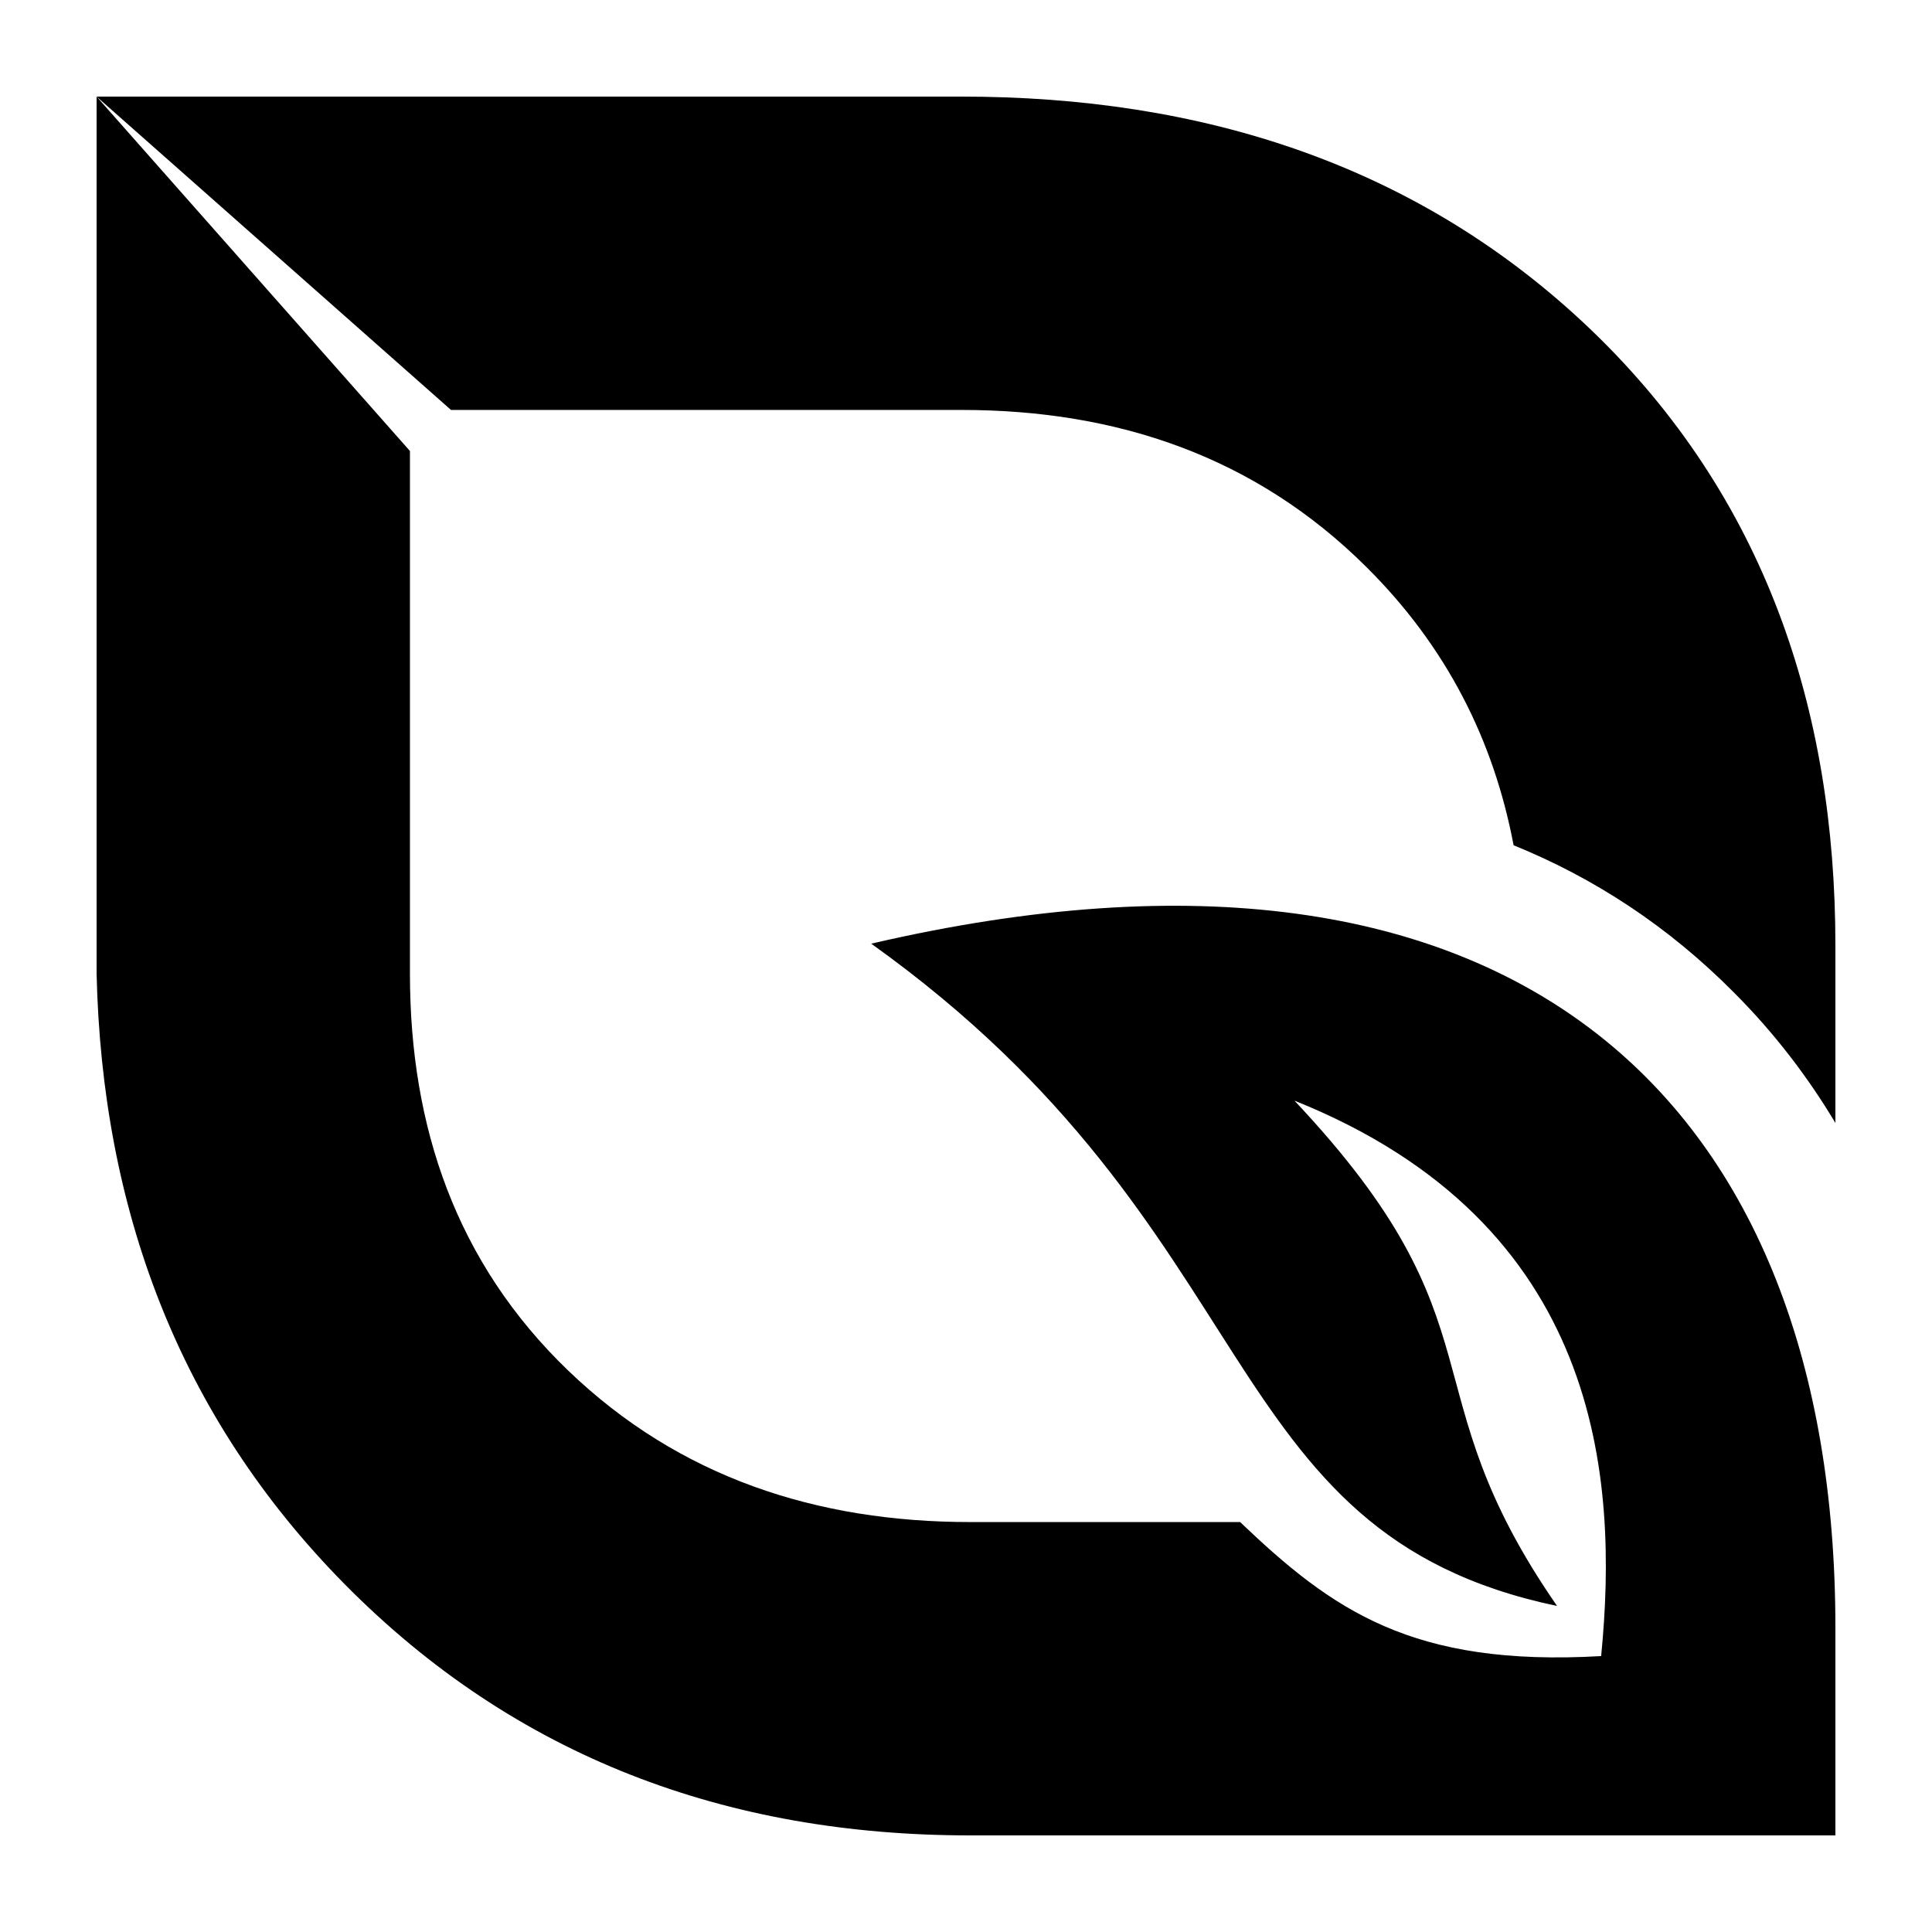 <svg width="32" height="32" xmlns="http://www.w3.org/2000/svg">
  <style>
    :root { color: #000000; }
    @media (prefers-color-scheme: dark) {
      :root { color: #ffffff; }
    }
    .icon { fill: currentColor; }
  </style>
    <path class="fil0" d="M16.07 30.4c-4.02,0 -7.53,-1.29 -10.37,-4.17 -2.75,-2.79 -4.01,-6.22 -4.1,-10.1l0 -14.53 5.19 5.87 0 8.66c0,2.54 0.77,4.79 2.62,6.57 1.84,1.77 4.12,2.51 6.66,2.51l4.47 0c1.53,1.46 2.85,2.4 5.98,2.22 0.29,-2.95 0.01,-7.16 -5.08,-9.2 3.53,3.75 1.83,4.73 4.35,8.37 -5.77,-1.21 -4.7,-6.21 -11.36,-10.97 10.77,-2.5 15.97,2.71 15.97,11.33l0 3.44c-5.02,0 -9.3,0 -14.33,0z"/>
    <path class="fil0" d="M1.6 1.6l14.33 0c3.95,0 7.55,1.11 10.43,3.87 2.86,2.75 4.04,6.26 4.04,10.19l0 2.94c-0.46,-0.77 -1.02,-1.5 -1.68,-2.16 -1.09,-1.1 -2.32,-1.9 -3.65,-2.44 -0.33,-1.74 -1.11,-3.29 -2.44,-4.61 -1.84,-1.83 -4.13,-2.6 -6.7,-2.6l-8.46 0 -5.87 -5.19z"/>
</svg>